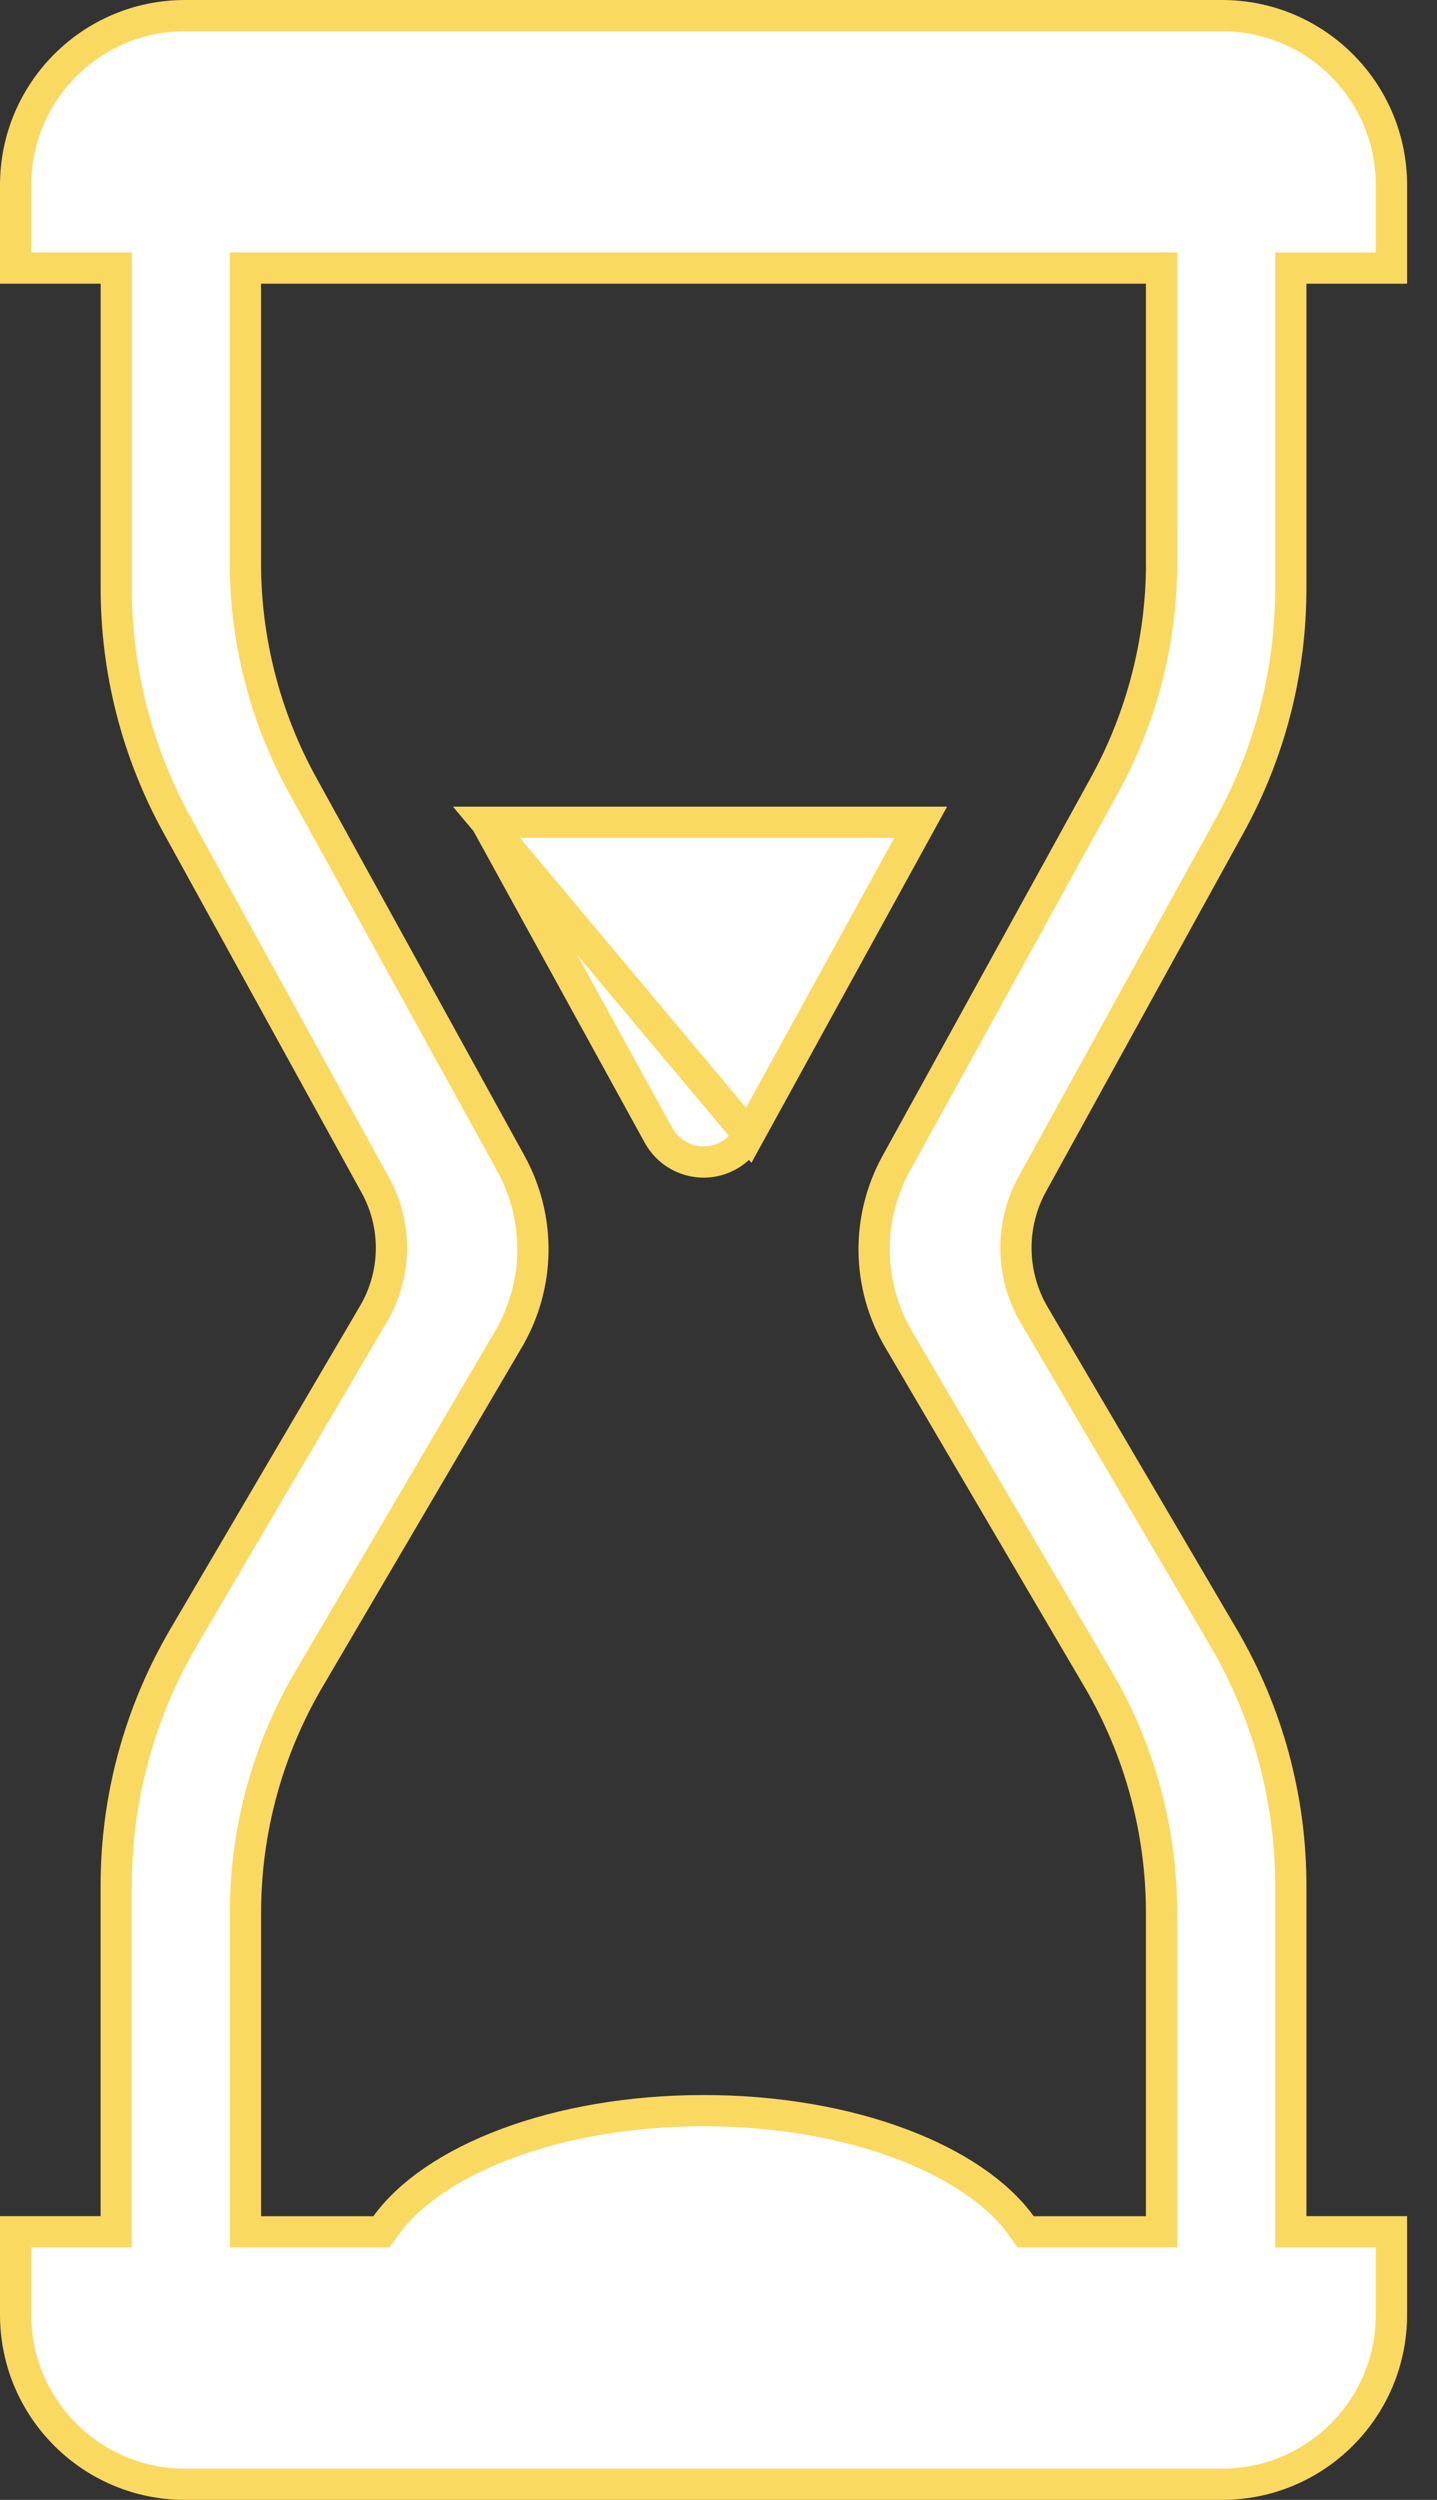 <svg width="23" height="40" viewBox="0 0 23 40" fill="none" xmlns="http://www.w3.org/2000/svg">
<rect x="0" y="0" width="23" height="40" fill="#333333" stroke="none"/>
<path d="M0.25 4.289V2.962C0.25 1.464 1.464 0.25 2.961 0.25H19.559C21.057 0.25 22.271 1.464 22.271 2.962V4.29H20.91H20.91H20.66V4.54V9.417C20.66 10.742 20.325 12.044 19.685 13.204L19.685 13.204L16.523 18.945C16.163 19.599 16.174 20.396 16.553 21.041C16.553 21.041 16.553 21.041 16.553 21.041L19.579 26.195L19.579 26.195C20.287 27.4 20.66 28.772 20.66 30.17V35.46V35.71H20.91H22.271V37.038C22.271 38.536 21.057 39.75 19.559 39.75H2.961C1.464 39.75 0.25 38.536 0.25 37.038V35.71H1.61H1.86V35.46V30.17C1.86 28.772 2.233 27.399 2.941 26.195L2.941 26.194L5.979 21.021L5.979 21.021C6.35 20.388 6.362 19.607 6.007 18.964L6.007 18.964L2.835 13.203L2.835 13.203C2.196 12.043 1.861 10.74 1.861 9.416V4.539V4.289H1.611H0.25ZM18.592 9.007V8.757H18.591V4.539V4.289H18.341H4.178H3.928V4.539V9.007C3.928 10.251 4.243 11.475 4.844 12.565C4.844 12.565 4.844 12.565 4.844 12.565L8.177 18.616L8.177 18.616C8.661 19.495 8.646 20.564 8.138 21.429L8.138 21.429L4.944 26.869L4.944 26.869C4.28 28.001 3.929 29.29 3.929 30.603V35.461V35.711H4.179H5.976H6.104L6.179 35.607C6.549 35.095 7.216 34.634 8.106 34.301C8.992 33.969 10.079 33.772 11.261 33.772C12.442 33.772 13.529 33.969 14.415 34.301C15.304 34.634 15.972 35.095 16.342 35.607L16.417 35.711H16.545H18.341H18.591V35.461V30.603C18.591 29.29 18.241 28.001 17.576 26.869L17.576 26.869L14.382 21.429C13.874 20.564 13.86 19.495 14.344 18.616L17.677 12.565C18.277 11.475 18.592 10.251 18.592 9.007Z" fill="white" stroke="#FAD961" stroke-width="0.5"/>
<path d="M7.786 13.157L10.539 18.165L10.539 18.165C10.684 18.429 10.961 18.593 11.261 18.593C11.562 18.593 11.839 18.429 11.984 18.165L7.786 13.157ZM7.786 13.157H14.736L11.984 18.165L7.786 13.157Z" fill="white" stroke="#FAD961" stroke-width="0.5"/>
</svg>
